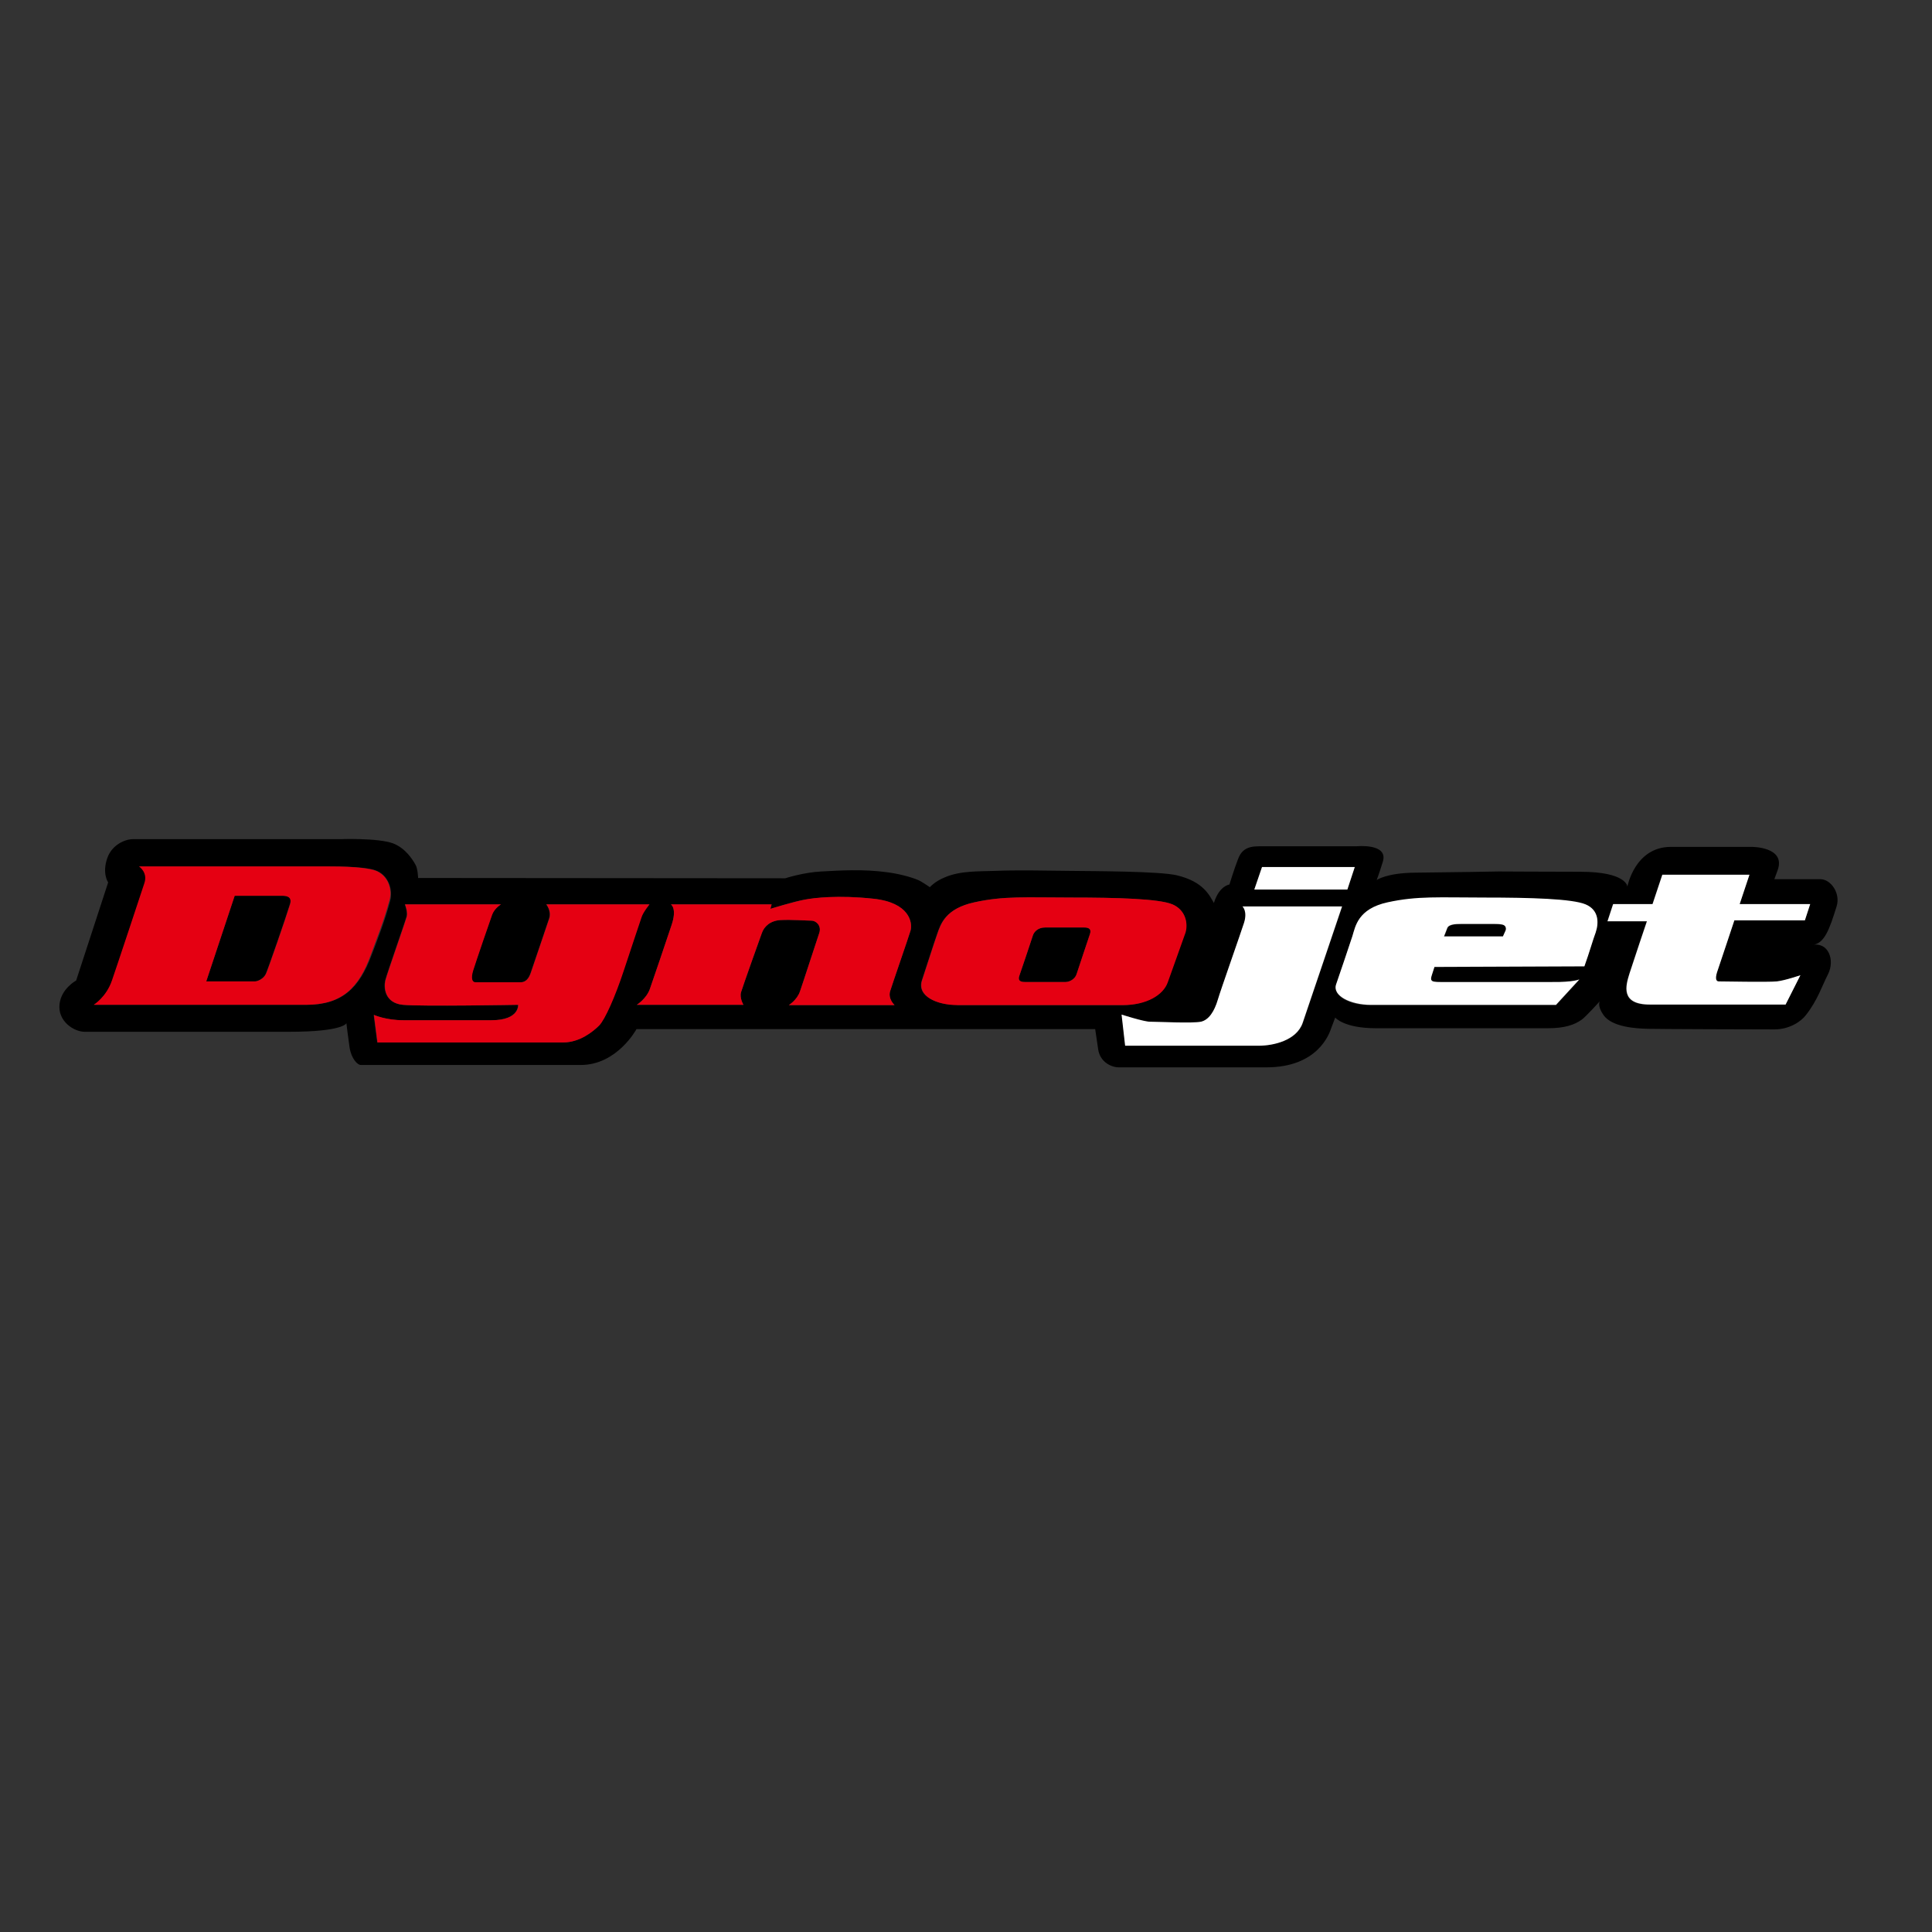 <?xml version="1.0" encoding="utf-8"?>
<!-- Generator: Adobe Illustrator 19.2.1, SVG Export Plug-In . SVG Version: 6.00 Build 0)  -->
<svg version="1.1" id="layer" xmlns="http://www.w3.org/2000/svg" xmlns:xlink="http://www.w3.org/1999/xlink" x="0px" y="0px"
	 viewBox="0 0 652 652" style="enable-background:new 0 0 652 652;" xml:space="preserve">
<rect x="0" y="0" width="652" height="652" fill="#333333" stroke="none"/>
<style type="text/css">
	.st0{fill:#E50012;}
	.st1{fill:#FFFFFF;}
</style>
<g>
	<path d="M365.9,313h-13.2c-2.4,0-3.7,1.5-4.1,2.6c-0.5,1.6-4.1,12.3-4.6,13.7c-0.5,1.4,0,2.1,1.8,2.1h13.8c1.4,0,3.1-1,3.7-2.6
		c0.5-1.6,4-11.9,4.5-13.5C368.4,313.5,367.4,313,365.9,313 M507.6,312.3c-0.7-0.4-2.4-0.4-3.4-0.4c-1,0-10.1,0-11.1,0
		c-1.8,0-4.1,0.1-4.6,1.4c-0.6,1.7-1.1,2.8-1.1,2.8h19.9c0,0,0.7-1.6,0.9-2C508.3,313.6,508.3,312.6,507.6,312.3 M619.8,305.9
		c1.4-4.4-1.9-9.2-5.5-9.2h-15.5c0,0,0.5-1.4,1.1-3c2.9-8-8.8-7.9-8.8-7.9h-27.2c-12.2,0-14.7,13.4-14.7,13.4s-0.2-5-15.9-5
		c-8.7,0-27.5-0.1-27.5-0.1s-16.3,0.3-28.2,0.4c-9.8,0.1-13,2.5-13,2.5s0.8-2.1,2.1-6.3c1.8-6.2-8.9-5.1-8.9-5.1s-30.5,0-33,0
		c-4.2,0-6,1.5-7.1,4.6c-1.2,3.1-2.8,8.3-2.8,8.3s-3.4,0.4-5.2,6.1c0,0.1,0,0.1,0,0.2c-1.5-2.5-3.4-7.2-12.5-9.4
		c-5.9-1.4-28-1.4-36-1.5c-8-0.1-18.5-0.3-25.2,0c-5.6,0.2-11.9-0.1-17.2,2.2c-3.4,1.4-5,3.3-5,3.3s-1.9-1.3-3.3-2.1
		c-1.5-0.8-5.8-2.2-10.8-2.9c-8.7-1.2-16.4-0.6-22.5-0.3c-6.1,0.3-12.2,2.3-12.2,2.3l-123.9-0.1c0,0-0.1-3.2-0.9-4.5
		c-1-1.8-3.4-5.6-7.6-7.2c-5.3-1.9-18-1.4-18-1.4H44.8c-2.5,0-7,1.8-8.6,6.4c-1.8,5.2,0.3,8.2,0.3,8.2l-10.8,33.1c0,0-5,2.7-5.6,7.9
		c-0.7,5.8,4.8,9.4,8.5,9.4h68.9c18.5,0,19.4-2.9,19.4-2.9s0.6,5,1.1,8.4c0.6,3.4,2.5,5.7,3.8,5.7h74.2c12.3,0,18.8-12.1,18.8-12.1
		h154.8c0,0,0.4,2.6,1,6.8c0.6,4.2,4.3,6.1,7,6.1h49.8c17.3,0,21.2-11.3,21.8-13.1l1.4-3.7c0,0,2.9,3.6,13.7,3.6h58.2
		c5.4,0,8.8-1.1,11.3-2.9c1.3-0.9,6.1-6.2,6.1-6.2s-1,1.4,1.2,4.6c2.9,4.2,11.2,4.6,15.1,4.7c3.9,0.1,37.5,0.2,42.6,0.2
		c5,0,9-2.6,10.7-4.9c3.9-5,5.3-9.6,7.4-13.7c2.4-4.8,0.2-11-5.4-9.9C615.7,318.6,617.4,313.6,619.8,305.9 M103.4,339.1H31.8
		c0,0,4.2-2.5,6.2-8.3c0.8-2.5,10.1-30.5,10.9-32.7c1.2-3.7-1.8-5.7-1.8-5.7h64.4c8.8,0,14,0.6,15.9,1.6c3.9,1.8,5.2,6.5,4.3,9.9
		c-1.9,7.1-4.1,12.6-6.3,18.4C121.3,333.3,115.6,339.1,103.4,339.1 M202.1,346.1c-2,2-6.5,5.7-12.1,5.7h-62.7l-1.2-9.3
		c0,0,4,1.8,9.9,1.8h29.8c9.5,0,9-5.2,9-5.2s-32.7,0.6-38.9,0c-6.2-0.6-6.5-5.9-5.9-8.3c0.6-2.4,6.8-20,7.2-21.5
		c0.4-1.6-0.6-4.1-0.6-4.1h32.4c0,0-2.2,1.3-3,3.5c-0.5,1.3-5.6,16.2-6.4,18.8c-0.8,2.6-0.4,4,0.8,4h15.2c1.6,0,2.8-1,3.6-3.6
		c0.9-2.6,5.4-15.8,6.1-18c0.8-2.5-1-4.7-1-4.7h34.8c0,0-2.2,2.7-2.8,4.5c-0.6,1.8-3.2,9.5-6,18
		C207.6,336.1,204.1,344.1,202.1,346.1 M307.3,314c-0.7,2.3-6.1,17.9-6.9,20.5c-0.8,2.6,1.5,4.7,1.5,4.7h-35.7c0,0,2.8-1.7,3.8-4.7
		c0.7-2.1,5.7-17.3,6.5-19.7c0.8-2.5-1.2-4.1-2.6-4.1c-1.4,0-6.8-0.4-10.5-0.2c-3.4,0.2-5.5,2.1-6.3,4.4c-0.5,1.4-6.4,17.9-7,19.9
		c-0.6,2,0.8,4.3,0.8,4.3h-36c0,0,3.2-2,4.4-5.3c0.5-1.4,6.2-18.1,7.3-21.5c2-5.8-0.2-7.1-0.2-7.1h34l-0.4,1.5c0,0,7.9-2.5,11.6-3.1
		c3-0.5,11.2-1.6,23.2-0.3C306.9,304.6,308,311.3,307.3,314 M425.9,292.6h31.3l-2.5,7.6h-31.4L425.9,292.6z M323,339.1
		c-6.9,0-13.7-2.9-11.9-8.3c1.3-3.9,4-12.4,5.1-15.5c1.2-3.5,2.8-8.6,12.6-10.8c10.1-2.2,17.4-1.6,32.8-1.6c15.5,0,29.5,0.4,34,2.3
		c4.5,1.9,5.4,6.4,4.3,9.5c-1.4,4-4.7,13.4-6,16.8c-1.6,4.2-7.1,7.7-15.2,7.7H323z M439.7,345.2c-2,6-10,7.7-14.8,7.7h-45.1
		l-1.2-10.5c0,0,7.5,2.4,9.5,2.4c2,0,14.7,0.6,17.3,0c2.6-0.6,4.5-3.4,5.7-7.5c0.8-2.8,7.8-22.9,8.8-25.8c1.3-4-0.5-5.6-0.5-5.6H453
		C453,305.9,441.7,339.1,439.7,345.2 M538.4,314.8c-0.7,2-2.1,6.7-3.8,11.4l-50.6,0.2c0,0-0.7,2.1-0.9,2.8c-0.2,0.6-0.4,1.3-0.1,1.7
		c0.3,0.4,1.2,0.6,3.1,0.6c1.8,0,34.8,0,37.6,0c7.4,0.1,9.3-0.8,9.3-0.8l-7.9,8.6h-6.7h-55.8c-6.9,0-13-3.1-11.7-6.9
		c1.4-3.9,4.4-12.9,5.5-16.3c1-3.2,1.8-9.2,11.9-11.4c10.1-2.2,17.4-1.6,32.8-1.6c15.5,0,29.5,0.4,34,2.3S539.6,311.4,538.4,314.8
		 M609.1,310.6h-23.8c0,0-5,14.7-5.7,16.9c-0.7,2.2-0.9,3.8,0.4,3.8c1.3,0,16.7,0.3,19.5,0c2.8-0.3,8-2.1,8-2.1l-5,9.9h-45.8
		c-10.1,0-8.1-6.5-6.9-10.4c1.6-5,5.9-17.7,5.9-17.7h-13.3l1.9-5.8h13.3l3.3-9.9h29.4l-3.3,9.9h23.8L609.1,310.6z M95.3,302.3H79.2
		l-9.6,28.9H86c0.8,0,2.9-0.8,3.7-2.6c0.8-1.8,6.7-18.8,8.1-23.4C98.7,302.6,96.7,302.3,95.3,302.3"/>
	<path class="st0" d="M127.2,294c-2-0.9-7.2-1.6-15.9-1.6H46.9c0,0,3.1,2,1.8,5.7c-0.7,2.2-10,30.2-10.9,32.7
		c-1.9,5.7-6.2,8.3-6.2,8.3h71.6c12.3,0,17.9-5.8,21.9-16.8c2.1-5.8,4.4-11.3,6.3-18.4C132.5,300.4,131.1,295.8,127.2,294
		 M97.9,305.2c-1.4,4.6-7.3,21.6-8.1,23.4c-0.8,1.8-2.9,2.6-3.7,2.6H69.6l9.6-28.9h16.1C96.7,302.3,98.7,302.6,97.9,305.2
		 M219.2,305.2h-34.8c0,0,1.8,2.2,1,4.7c-0.7,2.1-5.2,15.4-6.1,18c-0.8,2.6-2,3.6-3.6,3.6h-15.2c-1.2,0-1.6-1.4-0.8-4
		c0.8-2.6,5.9-17.5,6.4-18.8c0.8-2.2,3-3.5,3-3.5h-32.4c0,0,1,2.5,0.6,4.1c-0.4,1.6-6.6,19.2-7.2,21.5c-0.6,2.4-0.3,7.7,5.9,8.3
		c6.2,0.6,38.9,0,38.9,0s0.5,5.2-9,5.2h-29.8c-5.9,0-9.9-1.8-9.9-1.8l1.2,9.3h62.7c5.6,0,10.1-3.7,12.1-5.7c2-2,5.5-10,8.3-18.5
		c2.8-8.5,5.4-16.2,6-18C217,307.9,219.2,305.2,219.2,305.2 M294.8,303.3c-12.1-1.3-20.2-0.3-23.2,0.3c-3.7,0.7-11.6,3.1-11.6,3.1
		l0.4-1.5h-34c0,0,2.2,1.3,0.2,7.1c-1.1,3.4-6.8,20.1-7.3,21.5c-1.2,3.3-4.4,5.3-4.4,5.3h36c0,0-1.4-2.3-0.8-4.3
		c0.6-2,6.5-18.6,7-19.9c0.8-2.3,2.9-4.2,6.3-4.4c3.7-0.2,9.1,0.2,10.5,0.2c1.4,0,3.4,1.6,2.6,4.1c-0.8,2.3-5.7,17.5-6.5,19.7
		c-1,3-3.8,4.7-3.8,4.7h35.7c0,0-2.3-2.1-1.5-4.7c0.8-2.6,6.2-18.1,6.9-20.5C308,311.3,306.9,304.6,294.8,303.3 M395.7,305.2
		c-4.5-1.9-18.6-2.3-34-2.3c-15.5,0-22.7-0.6-32.8,1.6c-9.8,2.1-11.4,7.3-12.6,10.8c-1.1,3.1-3.8,11.6-5.1,15.5
		c-1.8,5.4,5,8.4,11.9,8.4h55.8c8.1,0,13.7-3.4,15.2-7.7c1.2-3.4,4.6-12.8,6-16.8C401,311.6,400.1,307.1,395.7,305.2 M367.8,315.3
		c-0.5,1.5-4,11.9-4.5,13.5c-0.5,1.6-2.3,2.6-3.7,2.6h-13.8c-1.7,0-2.3-0.7-1.8-2.1c0.5-1.4,4.1-12.1,4.6-13.7
		c0.4-1.1,1.6-2.6,4.1-2.6h13.2C367.4,313,368.5,313.5,367.8,315.3"/>
	<path class="st1" d="M457.2,292.6h-31.3l-2.6,7.6h31.4L457.2,292.6z M535.1,305.2c-4.5-1.9-18.6-2.3-34-2.3
		c-15.5,0-22.7-0.6-32.8,1.6c-10.1,2.2-10.9,8.2-11.9,11.4c-1.1,3.4-4.2,12.5-5.5,16.3c-1.3,3.8,4.8,6.9,11.7,6.9h55.8h6.7l7.9-8.6
		c0,0-1.9,1-9.3,0.9c-2.9,0-35.8,0-37.6,0c-1.8,0-2.7-0.1-3-0.6c-0.3-0.4-0.1-1,0.1-1.7c0.2-0.6,0.9-2.8,0.9-2.8l50.6-0.2
		c1.7-4.7,3-9.4,3.8-11.4C539.6,311.4,539.6,307.1,535.1,305.2 M508.1,314c-0.2,0.4-0.9,2-0.9,2h-19.9c0,0,0.5-1.2,1.1-2.8
		c0.5-1.3,2.8-1.4,4.6-1.4c1,0,10.1,0,11.1,0s2.7,0,3.4,0.4C508.3,312.6,508.3,313.6,508.1,314 M585.3,310.6h23.8l1.8-5.5h-23.8
		l3.3-9.9h-29.4l-3.3,9.9h-13.3l-1.9,5.8h13.3c0,0-4.3,12.7-5.9,17.7c-1.2,3.9-3.2,10.4,6.9,10.4h45.8l5-9.9c0,0-5.2,1.8-8,2.1
		c-2.8,0.3-18.2,0-19.5,0c-1.3,0-1.2-1.6-0.4-3.8C580.4,325.4,585.3,310.6,585.3,310.6 M419.3,305.9c0,0,1.8,1.6,0.5,5.6
		c-0.9,2.9-8,23-8.8,25.8c-1.2,4.1-3.1,6.9-5.7,7.5c-2.6,0.6-15.3,0-17.3,0c-2,0-9.5-2.4-9.5-2.4l1.2,10.5h45.1
		c4.8,0,12.7-1.7,14.8-7.7c2.1-6.1,13.3-39.3,13.3-39.3H419.3z"/>
</g>
</svg>
